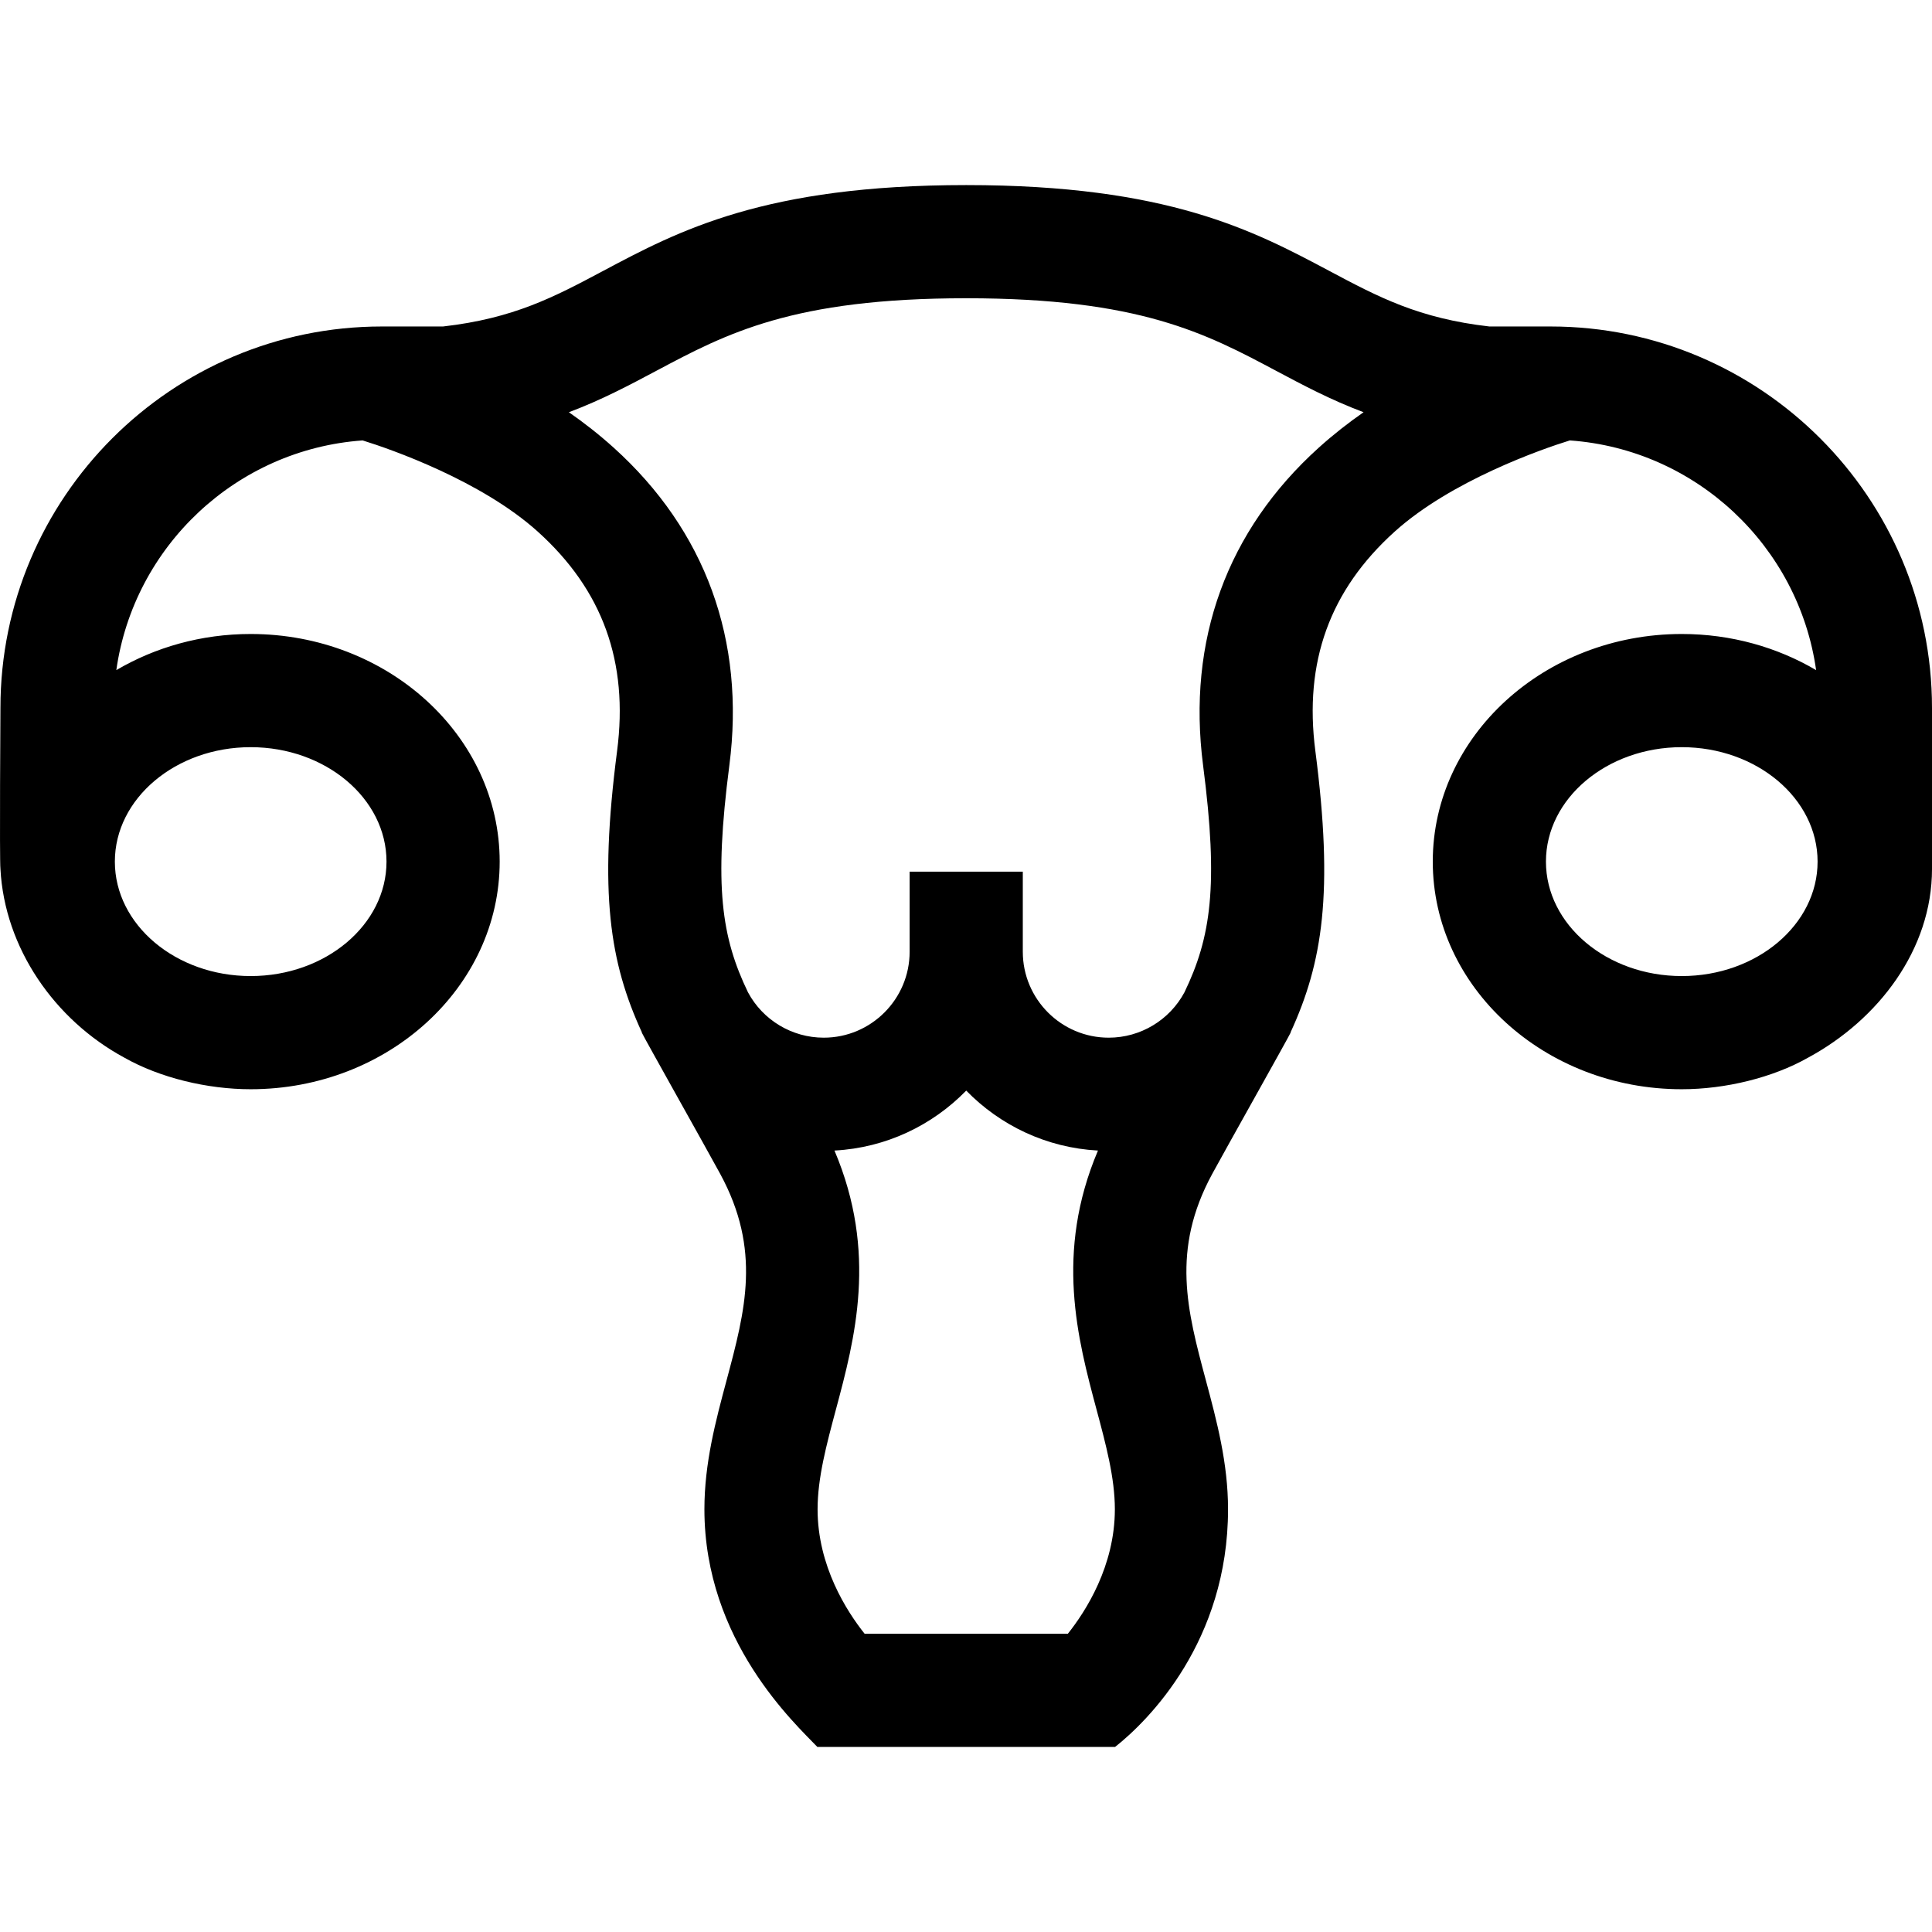 <svg id="Capa_1" enable-background="new 0 0 512.117 512.117" height="512" viewBox="0 0 512.117 512.117" width="512" xmlns="http://www.w3.org/2000/svg"><g><path d="m512.116 187.634c0-55.742-45.35-101.092-101.092-101.092h-16.221c-18.769-2.14-29.466-7.825-42.433-14.724-20.05-10.668-42.775-22.759-96.254-22.759s-76.204 12.091-96.254 22.759c-12.966 6.899-23.663 12.584-42.432 14.724h-16.221c-55.743 0-101.093 45.35-101.093 101.092 0 0-.263 40.333 0 42.694 1.1 20.864 14.26 39.972 32.824 50.015 9.386 5.325 21.965 8.383 33.507 8.383 36.395 0 66.003-27.066 66.003-60.336s-29.608-60.336-66.003-60.336c-13.111 0-25.331 3.527-35.614 9.577 4.645-32.83 31.791-58.504 65.287-60.887 7.393 2.28 31.447 10.661 46.445 24.189 17.195 15.511 24.067 34.522 21.009 58.121-4.865 37.536-1.951 56.085 6.58 74.617l-.046.021c.575 1.295 17.421 31.24 20.818 37.511 10.915 20.152 6.63 36.149 1.668 54.673-2.89 10.784-5.877 21.936-5.877 34.183 0 34.966 24.182 56.944 29.935 63h78.929c8.869-7 29.935-28.035 29.935-63 0-12.248-2.987-23.399-5.877-34.183-4.962-18.523-9.248-34.521 1.668-54.673 3.397-6.272 20.243-36.214 20.818-37.511l-.046-.021c8.532-18.531 11.445-37.081 6.581-74.617-3.059-23.599 3.814-42.61 21.009-58.121 14.998-13.528 39.052-21.909 46.445-24.189 33.495 2.383 60.64 28.057 65.286 60.887-10.283-6.05-22.502-9.577-35.613-9.577-36.395 0-66.003 27.066-66.003 60.336s29.608 60.336 66.003 60.336c11.538 0 24.114-3.056 33.499-8.379 18.572-10.044 32.832-28.622 32.832-50.029-.001-9.593-.002-42.684-.002-42.684zm-445.668 10.42c19.853 0 36.003 13.608 36.003 30.336s-16.15 30.336-36.003 30.336-36.003-13.608-36.003-30.336 16.15-30.336 36.003-30.336zm216.608 235.004h-53.871c-4.73-5.934-12.467-17.943-12.467-33 0-8.299 2.358-17.101 4.855-26.42 5.008-18.696 11.125-41.558-.379-68.658 13.661-.73 25.951-6.686 34.923-15.892 8.972 9.206 21.262 15.161 34.923 15.892-11.503 27.1-5.387 49.962-.378 68.658 2.496 9.319 4.855 18.122 4.855 26.42-.001 15.077-7.758 27.098-12.461 33zm66.518-314.402c-24.358 21.972-34.962 51.105-30.667 84.253 4.146 31.986 2.057 45.6-4.947 60.131-3.939 7.353-11.643 12.019-20.073 12.019-12.557 0-22.772-10.215-22.772-22.772v-21.229h-30v21.229c0 12.556-10.215 22.772-22.771 22.772-8.431 0-16.138-4.669-20.076-12.025-7-14.529-9.088-28.144-4.943-60.125 4.295-33.147-6.309-62.281-30.667-84.253-3.851-3.474-7.847-6.592-11.865-9.386 8.674-3.26 15.969-7.142 23.16-10.968 18.6-9.896 36.168-19.244 82.162-19.244s63.562 9.348 82.162 19.244c7.192 3.827 14.487 7.708 23.161 10.968-4.017 2.794-8.013 5.913-11.864 9.386zm96.212 140.07c-19.852 0-36.003-13.608-36.003-30.336 0-16.727 16.15-30.336 36.003-30.336s36.003 13.608 36.003 30.336c0 16.727-16.15 30.336-36.003 30.336z"/></g></svg>
